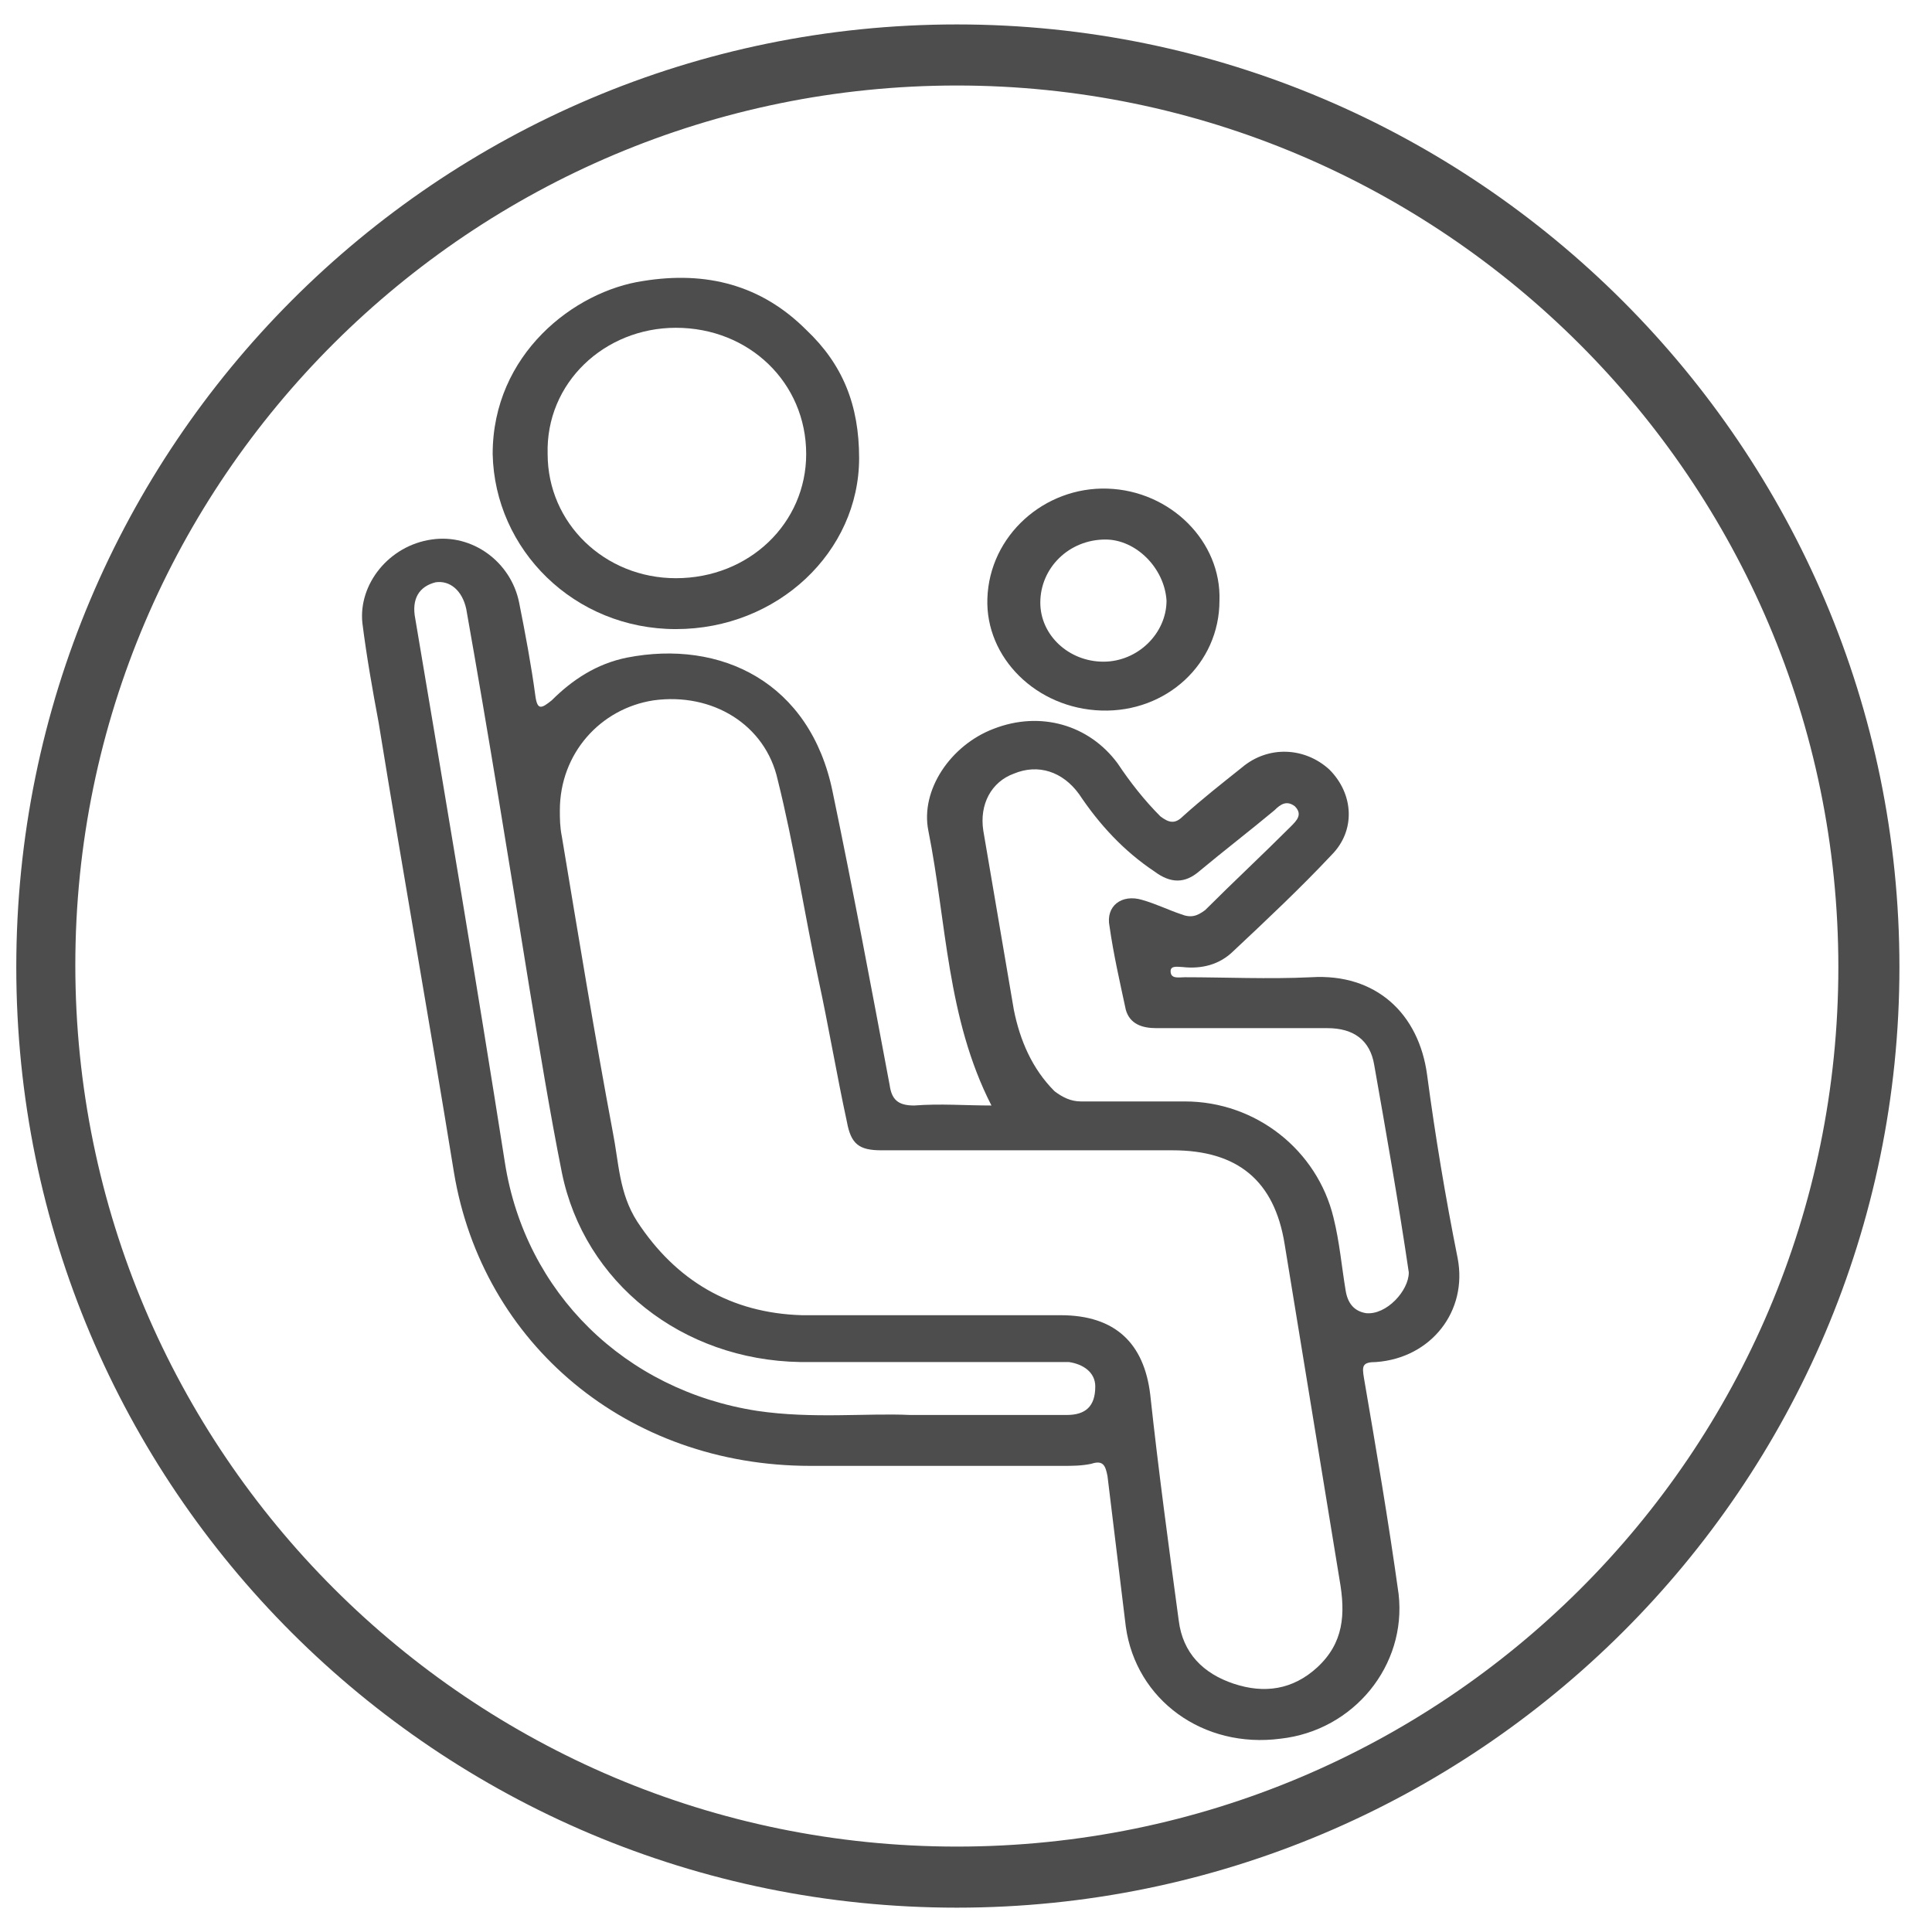 <?xml version="1.0" encoding="utf-8"?>
<!-- Generator: Adobe Illustrator 25.2.1, SVG Export Plug-In . SVG Version: 6.00 Build 0)  -->
<svg version="1.1" id="Capa_2" xmlns="http://www.w3.org/2000/svg" xmlns:xlink="http://www.w3.org/1999/xlink" x="0px" y="0px"
	 viewBox="0 0 94.9 93.9" style="enable-background:new 0 0 94.9 93.9;" xml:space="preserve">
<style type="text/css">
	.st0{fill:#4D4D4D;}
</style>
<g>
	<path class="st0" d="M70.1,52.8c-0.4-3-2.5-5-5.7-4.8c-2.1,0.1-4.2,0-6.2,0c-0.3,0-0.7,0.1-0.7-0.3c0-0.3,0.4-0.2,0.6-0.2
		c0.9,0.1,1.8-0.1,2.5-0.8c1.6-1.5,3.3-3.1,4.8-4.7c1.2-1.2,1.1-3-0.1-4.2c-1.2-1.1-3-1.2-4.3-0.1c-1,0.8-1.9,1.5-2.9,2.4
		c-0.4,0.4-0.7,0.3-1.1,0c-0.8-0.8-1.5-1.7-2.1-2.6c-1.4-1.9-3.8-2.6-6.1-1.7c-2.1,0.8-3.6,3-3.2,5c0.9,4.5,0.9,9.2,3.1,13.5
		c-1.3,0-2.5-0.1-3.8,0c-0.8,0-1.1-0.3-1.2-1c-0.9-4.8-1.8-9.6-2.8-14.4c-1.1-5.4-5.5-7.5-10.1-6.6c-1.5,0.3-2.7,1.1-3.7,2.1
		c-0.5,0.4-0.7,0.5-0.8-0.2c-0.2-1.5-0.5-3.1-0.8-4.6c-0.4-2-2.3-3.4-4.3-3.1c-2.1,0.3-3.6,2.2-3.4,4.1c0.2,1.6,0.5,3.3,0.8,4.9
		c1.2,7.4,2.5,14.7,3.7,22.1C23.7,66,30.8,72,39.8,72c4.1,0,8.2,0,12.4,0c0.5,0,0.9,0,1.4-0.1c0.6-0.2,0.7,0.1,0.8,0.6
		c0.3,2.5,0.6,4.9,0.9,7.4c0.5,3.6,3.8,6,7.6,5.5c3.6-0.4,6.2-3.6,5.8-7.1c-0.5-3.6-1.1-7.1-1.7-10.6c-0.1-0.6-0.1-0.8,0.6-0.8
		c2.7-0.2,4.5-2.5,4-5.1C71,58.8,70.5,55.8,70.1,52.8z M52.4,69.5c-2.4,0-4.7,0-7.7,0c-2.1-0.1-4.8,0.2-7.5-0.2
		c-6.5-1-11.4-5.8-12.4-12.2c-1.4-8.9-2.9-17.8-4.4-26.7c-0.2-1,0.2-1.6,1-1.8c0.7-0.1,1.3,0.4,1.5,1.3c1.1,6.2,2.1,12.4,3.1,18.6
		c0.5,3,1,6.1,1.6,9.1c1.1,5.4,5.9,9.2,11.7,9.3c4.1,0,8.2,0,12.3,0c0.3,0,0.6,0,0.9,0c0.7,0.1,1.3,0.5,1.3,1.2
		C53.8,69.1,53.3,69.5,52.4,69.5z M64.7,81.9c-1.2,1.1-2.6,1.3-4.1,0.8c-1.5-0.5-2.5-1.5-2.7-3.1c-0.5-3.7-1-7.4-1.4-11.1
		c-0.3-2.5-1.7-3.9-4.4-3.9c-4.2,0-8.4,0-12.7,0c-3.5-0.1-6.2-1.7-8.1-4.6c-0.9-1.4-0.9-2.9-1.2-4.4c-0.9-4.8-1.7-9.7-2.5-14.5
		c-0.1-0.5-0.1-0.9-0.1-1.3c0-2.8,2-5,4.6-5.4c2.9-0.4,5.5,1.2,6.1,3.9c0.8,3.2,1.3,6.5,2,9.8c0.5,2.3,0.9,4.7,1.4,7
		c0.2,1.1,0.6,1.4,1.7,1.4c4.8,0,9.6,0,14.3,0c3.2,0,5,1.5,5.5,4.6c0.9,5.5,1.8,11,2.7,16.5C66.1,79.3,66,80.7,64.7,81.9z
		 M67.1,64.5c-0.6-0.1-0.9-0.5-1-1.1c-0.2-1.2-0.3-2.4-0.6-3.6c-0.8-3.3-3.8-5.7-7.3-5.7c-1.7,0-3.4,0-5.1,0c-0.5,0-0.9-0.2-1.3-0.5
		c-1.1-1.1-1.7-2.5-2-4c-0.5-2.9-1-5.9-1.5-8.8c-0.2-1.3,0.4-2.4,1.5-2.8c1.2-0.5,2.4-0.1,3.2,1c1,1.5,2.2,2.8,3.7,3.8
		c0.8,0.6,1.5,0.6,2.2,0c1.2-1,2.5-2,3.7-3c0.3-0.3,0.6-0.5,1-0.2c0.4,0.4,0.1,0.7-0.2,1c-1.4,1.4-2.8,2.7-4.2,4.1
		c-0.4,0.3-0.7,0.4-1.2,0.2c-0.6-0.2-1.2-0.5-1.9-0.7c-1-0.3-1.8,0.3-1.6,1.3c0.2,1.4,0.5,2.7,0.8,4.1c0.2,0.7,0.8,0.9,1.5,0.9
		c1.4,0,2.8,0,4.3,0c0,0,0,0,0,0c1.4,0,2.7,0,4.1,0c1.3,0,2.1,0.6,2.3,1.8c0.6,3.4,1.2,6.8,1.7,10.2C69.2,63.4,68.1,64.6,67.1,64.5z
		"/>
	<path class="st0" d="M33.2,30.9c5,0,9-3.8,9-8.4c0-2.6-0.8-4.6-2.6-6.3c-2.2-2.2-4.9-2.9-8-2.4c-3.4,0.5-7.4,3.6-7.4,8.5
		C24.3,27,28.2,30.9,33.2,30.9z M33.2,16.1c3.6,0,6.4,2.7,6.4,6.2c0,3.4-2.8,6.1-6.4,6.1c-3.5,0-6.3-2.7-6.3-6.1
		C26.8,18.8,29.7,16.1,33.2,16.1z"/>
	<path class="st0" d="M54.1,34.9c3.2,0.1,5.8-2.3,5.8-5.4c0.1-2.9-2.4-5.4-5.5-5.5c-3.1-0.1-5.8,2.3-5.9,5.4
		C48.4,32.3,50.9,34.8,54.1,34.9z M54.3,26.5c1.5,0,2.9,1.4,3,3c0,1.6-1.4,3-3.1,3c-1.7,0-3.1-1.3-3.1-2.9
		C51.1,27.9,52.5,26.5,54.3,26.5z"/>
	<path class="st0" d="M47,1.2C21.5,1.2,0.8,21.9,0.8,47.5S21.5,93.7,47,93.7S93.3,73,93.3,47.5S72.5,1.2,47,1.2z M47,90.7
		c-23.9,0-43.3-19.4-43.3-43.3S23.2,4.2,47,4.2s43.3,19.4,43.3,43.3S70.9,90.7,47,90.7z"/>
</g>
</svg>
